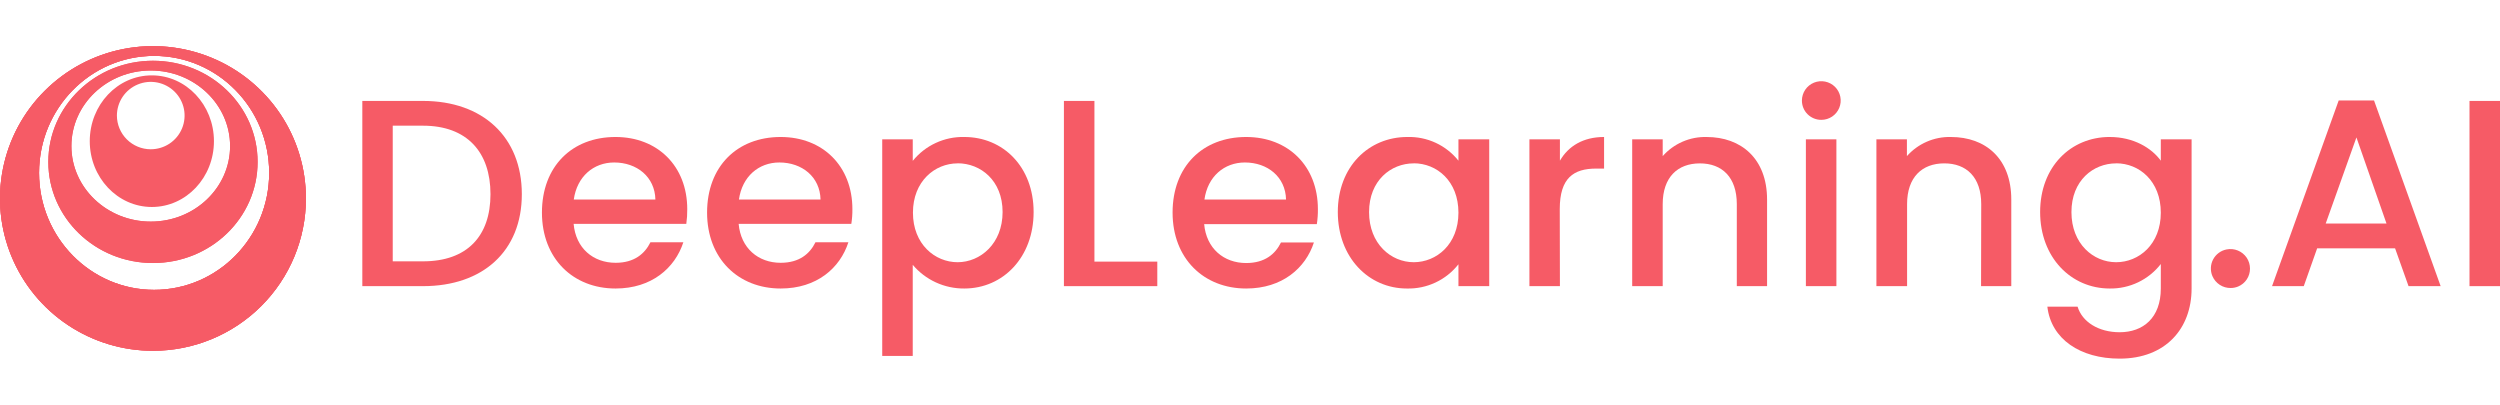 <svg width="210" height="34" viewBox="0 0 210 34" fill="none" xmlns="http://www.w3.org/2000/svg">
<g clip-path="url(#clip0_3_6284)">
<path d="M43.834 16.312C43.834 21.103 40.551 24.036 35.536 24.036H30.435V8.478H35.536C40.551 8.478 43.834 11.507 43.834 16.312ZM35.536 21.952C39.225 21.952 41.201 19.849 41.201 16.312C41.201 12.775 39.224 10.558 35.536 10.558H32.99V21.952H35.536Z" fill="#F65B66"/>
<path d="M51.704 24.235C48.151 24.235 45.523 21.73 45.523 17.858C45.523 13.985 48.039 11.507 51.704 11.507C55.233 11.507 57.729 13.946 57.729 17.572C57.734 17.985 57.708 18.398 57.649 18.807H48.185C48.365 20.844 49.824 22.075 51.714 22.075C53.287 22.075 54.163 21.312 54.637 20.35H57.402C56.696 22.513 54.74 24.235 51.704 24.235ZM48.198 16.759H55.053C55.01 14.858 53.503 13.648 51.591 13.648C49.861 13.648 48.469 14.825 48.198 16.759Z" fill="#F65B66"/>
<path d="M65.576 24.235C62.024 24.235 59.395 21.73 59.395 17.858C59.395 13.985 61.914 11.507 65.576 11.507C69.105 11.507 71.601 13.946 71.601 17.572C71.605 17.986 71.575 18.399 71.511 18.807H62.047C62.227 20.844 63.69 22.075 65.576 22.075C67.152 22.075 68.028 21.312 68.499 20.35H71.264C70.568 22.513 68.612 24.235 65.576 24.235ZM62.071 16.759H68.925C68.882 14.858 67.375 13.648 65.466 13.648C63.733 13.648 62.341 14.825 62.071 16.759Z" fill="#F65B66"/>
<path d="M81.002 11.507C84.261 11.507 86.824 14.012 86.824 17.811C86.824 21.61 84.261 24.235 81.002 24.235C80.177 24.241 79.362 24.067 78.612 23.722C77.864 23.379 77.201 22.874 76.67 22.245V29.9H74.107V11.702H76.671V13.514C77.191 12.87 77.852 12.355 78.603 12.007C79.354 11.659 80.174 11.488 81.002 11.507ZM80.439 13.723C78.53 13.723 76.687 15.223 76.687 17.865C76.687 20.505 78.53 22.026 80.439 22.026C82.348 22.026 84.218 20.467 84.218 17.811C84.218 15.157 82.371 13.716 80.439 13.716V13.723Z" fill="#F65B66"/>
<path d="M91.932 8.478V21.976H97.213V24.036H89.369V8.478H91.932Z" fill="#F65B66"/>
<path d="M104.679 24.235C101.126 24.235 98.497 21.73 98.497 17.858C98.497 13.985 101.016 11.507 104.679 11.507C108.207 11.507 110.703 13.946 110.703 17.572C110.708 17.992 110.678 18.412 110.614 18.827H101.15C101.33 20.864 102.793 22.095 104.679 22.095C106.255 22.095 107.131 21.332 107.601 20.369H110.367C109.67 22.513 107.715 24.235 104.679 24.235ZM101.173 16.759H108.027C107.984 14.858 106.478 13.648 104.569 13.648C102.836 13.648 101.443 14.825 101.173 16.759Z" fill="#F65B66"/>
<path d="M118.214 11.507C119.036 11.483 119.852 11.65 120.598 11.996C121.344 12.341 121.998 12.856 122.509 13.498V11.703H125.095V24.036H122.509V22.199C121.996 22.852 121.337 23.377 120.585 23.73C119.832 24.084 119.008 24.257 118.177 24.235C114.962 24.235 112.376 21.618 112.376 17.812C112.376 14.006 114.965 11.507 118.214 11.507ZM118.754 13.723C116.845 13.723 115.002 15.154 115.002 17.818C115.002 20.482 116.845 22.026 118.754 22.026C120.663 22.026 122.509 20.529 122.509 17.864C122.509 15.201 120.686 13.717 118.754 13.717V13.723Z" fill="#F65B66"/>
<path d="M131.033 24.037H128.471V11.703H131.033V13.498C131.75 12.267 132.99 11.507 134.742 11.507V14.161H134.076C132.187 14.161 131.02 14.944 131.02 17.562L131.033 24.037Z" fill="#F65B66"/>
<path d="M145.892 17.148C145.892 14.886 144.655 13.724 142.789 13.724C140.923 13.724 139.667 14.885 139.667 17.148V24.036H137.104V11.704H139.667V13.114C140.127 12.593 140.695 12.18 141.332 11.902C141.969 11.625 142.658 11.49 143.353 11.508C146.252 11.508 148.434 13.32 148.434 16.767V24.037H145.892V17.148Z" fill="#F65B66"/>
<path d="M151.361 8.434C151.364 8.114 151.462 7.801 151.641 7.536C151.821 7.271 152.075 7.065 152.372 6.943C152.669 6.822 152.996 6.791 153.311 6.853C153.626 6.916 153.915 7.071 154.143 7.297C154.37 7.524 154.524 7.812 154.587 8.127C154.65 8.441 154.618 8.767 154.496 9.063C154.373 9.359 154.166 9.613 153.9 9.792C153.634 9.97 153.321 10.066 153.001 10.067C152.785 10.07 152.571 10.029 152.371 9.948C152.171 9.867 151.989 9.747 151.836 9.595C151.683 9.443 151.562 9.262 151.481 9.063C151.399 8.863 151.359 8.65 151.361 8.434ZM151.694 11.703H154.257V24.036H151.694V11.704V11.703Z" fill="#F65B66"/>
<path d="M166.423 17.147C166.423 14.885 165.186 13.723 163.32 13.723C161.454 13.723 160.195 14.884 160.195 17.147V24.036H157.618V11.704H160.181V13.113C160.643 12.592 161.215 12.178 161.854 11.901C162.494 11.623 163.186 11.489 163.883 11.508C166.782 11.508 168.948 13.313 168.948 16.76V24.037H166.409L166.423 17.147Z" fill="#F65B66"/>
<path d="M177.216 11.507C179.239 11.507 180.745 12.446 181.508 13.498V11.703H184.094V24.235C184.094 27.593 181.914 30.125 178.049 30.125C174.743 30.125 172.294 28.489 171.978 25.758H174.517C174.9 27.035 176.273 27.908 178.049 27.908C180.025 27.908 181.508 26.697 181.508 24.235V22.178C181.001 22.83 180.35 23.355 179.605 23.712C178.86 24.069 178.042 24.248 177.216 24.235C173.957 24.235 171.371 21.616 171.371 17.811C171.371 14.005 173.947 11.506 177.216 11.506V11.507ZM177.756 13.723C175.843 13.723 174.001 15.154 174.001 17.818C174.001 20.483 175.843 22.026 177.756 22.026C179.668 22.026 181.508 20.529 181.508 17.864C181.508 15.201 179.688 13.717 177.756 13.717V13.723Z" fill="#F65B66"/>
<path d="M187.38 24.192C187.054 24.197 186.735 24.105 186.462 23.928C186.189 23.751 185.975 23.497 185.845 23.199C185.749 22.976 185.705 22.733 185.714 22.491C185.724 22.247 185.787 22.01 185.901 21.795C186.014 21.579 186.174 21.392 186.369 21.247C186.563 21.101 186.788 21.001 187.027 20.954C187.346 20.889 187.677 20.92 187.978 21.043C188.28 21.166 188.538 21.376 188.721 21.645C188.902 21.915 188.999 22.232 188.999 22.556C189.003 22.879 188.91 23.195 188.732 23.464C188.555 23.733 188.302 23.943 188.004 24.067C187.806 24.149 187.594 24.192 187.38 24.192Z" fill="#F65B66"/>
<path d="M201.186 20.858H194.641L193.517 24.036H190.852L196.45 8.44H199.419L205.014 24.036H202.318L201.186 20.858ZM197.94 11.543L195.36 18.774H200.465L197.94 11.543Z" fill="#F65B66"/>
<path d="M207.438 8.478H210V24.036H207.438V8.478Z" fill="#F65B66"/>
<path fill-rule="evenodd" clip-rule="evenodd" d="M12.849 29.465C10.307 29.465 7.823 28.715 5.711 27.309C3.599 25.905 1.952 23.907 0.978 21.566C0.006 19.229 -0.249 16.656 0.247 14.174C0.744 11.69 1.968 9.41 3.764 7.623C5.563 5.832 7.852 4.614 10.342 4.121C12.835 3.627 15.417 3.881 17.766 4.849C20.112 5.816 22.119 7.455 23.534 9.561C24.945 11.663 25.698 14.138 25.698 16.67C25.698 20.064 24.345 23.317 21.936 25.717C19.521 28.119 16.254 29.466 12.849 29.465ZM12.946 24.348C18.277 24.348 22.61 19.949 22.61 14.52C22.61 9.092 18.278 4.695 12.946 4.695C7.614 4.695 3.282 9.094 3.282 14.52C3.282 19.945 7.614 24.348 12.946 24.348ZM12.849 22.095C7.994 22.095 4.058 18.293 4.058 13.601C4.058 8.909 7.998 5.103 12.849 5.103C17.701 5.103 21.64 8.909 21.64 13.601C21.64 18.293 17.705 22.095 12.849 22.095ZM12.662 18.614C16.345 18.614 19.327 15.774 19.327 12.27C19.327 8.766 16.328 5.923 12.662 5.923C8.997 5.923 5.998 8.763 5.998 12.27C5.998 15.777 8.997 18.614 12.662 18.614ZM12.759 17.387C9.877 17.387 7.54 14.911 7.54 11.859C7.54 8.806 9.87 6.331 12.752 6.331C15.635 6.331 17.971 8.806 17.971 11.859C17.971 14.912 15.639 17.387 12.752 17.387H12.759ZM12.662 12.538C13.225 12.538 13.774 12.373 14.242 12.062C14.709 11.751 15.073 11.309 15.289 10.791C15.504 10.274 15.56 9.704 15.451 9.155C15.341 8.606 15.07 8.102 14.673 7.707C14.274 7.31 13.768 7.041 13.217 6.931C12.665 6.822 12.094 6.879 11.575 7.094C11.056 7.308 10.612 7.67 10.299 8.136C9.987 8.601 9.82 9.149 9.82 9.709C9.822 10.459 10.121 11.177 10.654 11.708C11.188 12.239 11.909 12.538 12.662 12.539V12.538Z" fill="#F65B66"/>
<path fill-rule="evenodd" clip-rule="evenodd" d="M12.849 29.465C10.307 29.465 7.823 28.715 5.711 27.309C3.599 25.905 1.952 23.907 0.978 21.566C0.006 19.229 -0.249 16.656 0.247 14.174C0.744 11.69 1.968 9.41 3.764 7.623C5.563 5.832 7.852 4.614 10.342 4.121C12.835 3.627 15.417 3.881 17.766 4.849C20.112 5.816 22.119 7.455 23.534 9.561C24.945 11.663 25.698 14.138 25.698 16.67C25.698 20.064 24.345 23.317 21.936 25.717C19.521 28.119 16.254 29.466 12.849 29.465ZM12.946 24.348C18.277 24.348 22.61 19.949 22.61 14.52C22.61 9.092 18.278 4.695 12.946 4.695C7.614 4.695 3.282 9.094 3.282 14.52C3.282 19.945 7.614 24.348 12.946 24.348ZM12.849 22.095C7.994 22.095 4.058 18.293 4.058 13.601C4.058 8.909 7.998 5.103 12.849 5.103C17.701 5.103 21.64 8.909 21.64 13.601C21.64 18.293 17.705 22.095 12.849 22.095ZM12.662 18.614C16.345 18.614 19.327 15.774 19.327 12.27C19.327 8.766 16.328 5.923 12.662 5.923C8.997 5.923 5.998 8.763 5.998 12.27C5.998 15.777 8.997 18.614 12.662 18.614Z" fill="#F65B66"/>
<path fill-rule="evenodd" clip-rule="evenodd" d="M12.849 29.465C10.307 29.465 7.823 28.715 5.711 27.309C3.599 25.905 1.952 23.907 0.978 21.566C0.006 19.229 -0.249 16.656 0.247 14.174C0.744 11.69 1.968 9.41 3.764 7.623C5.563 5.832 7.852 4.614 10.342 4.121C12.835 3.627 15.417 3.881 17.766 4.849C20.112 5.816 22.119 7.455 23.534 9.561C24.945 11.663 25.698 14.138 25.698 16.67C25.698 20.064 24.345 23.317 21.936 25.717C19.521 28.119 16.254 29.466 12.849 29.465ZM12.946 24.348C18.277 24.348 22.61 19.949 22.61 14.52C22.61 9.092 18.278 4.695 12.946 4.695C7.614 4.695 3.282 9.094 3.282 14.52C3.282 19.945 7.614 24.348 12.946 24.348Z" fill="#F65B66"/>
</g>
<defs>
<clipPath id="clip0_3_6284">
<rect width="210" height="34" fill="white"/>
</clipPath>
</defs>
</svg>
